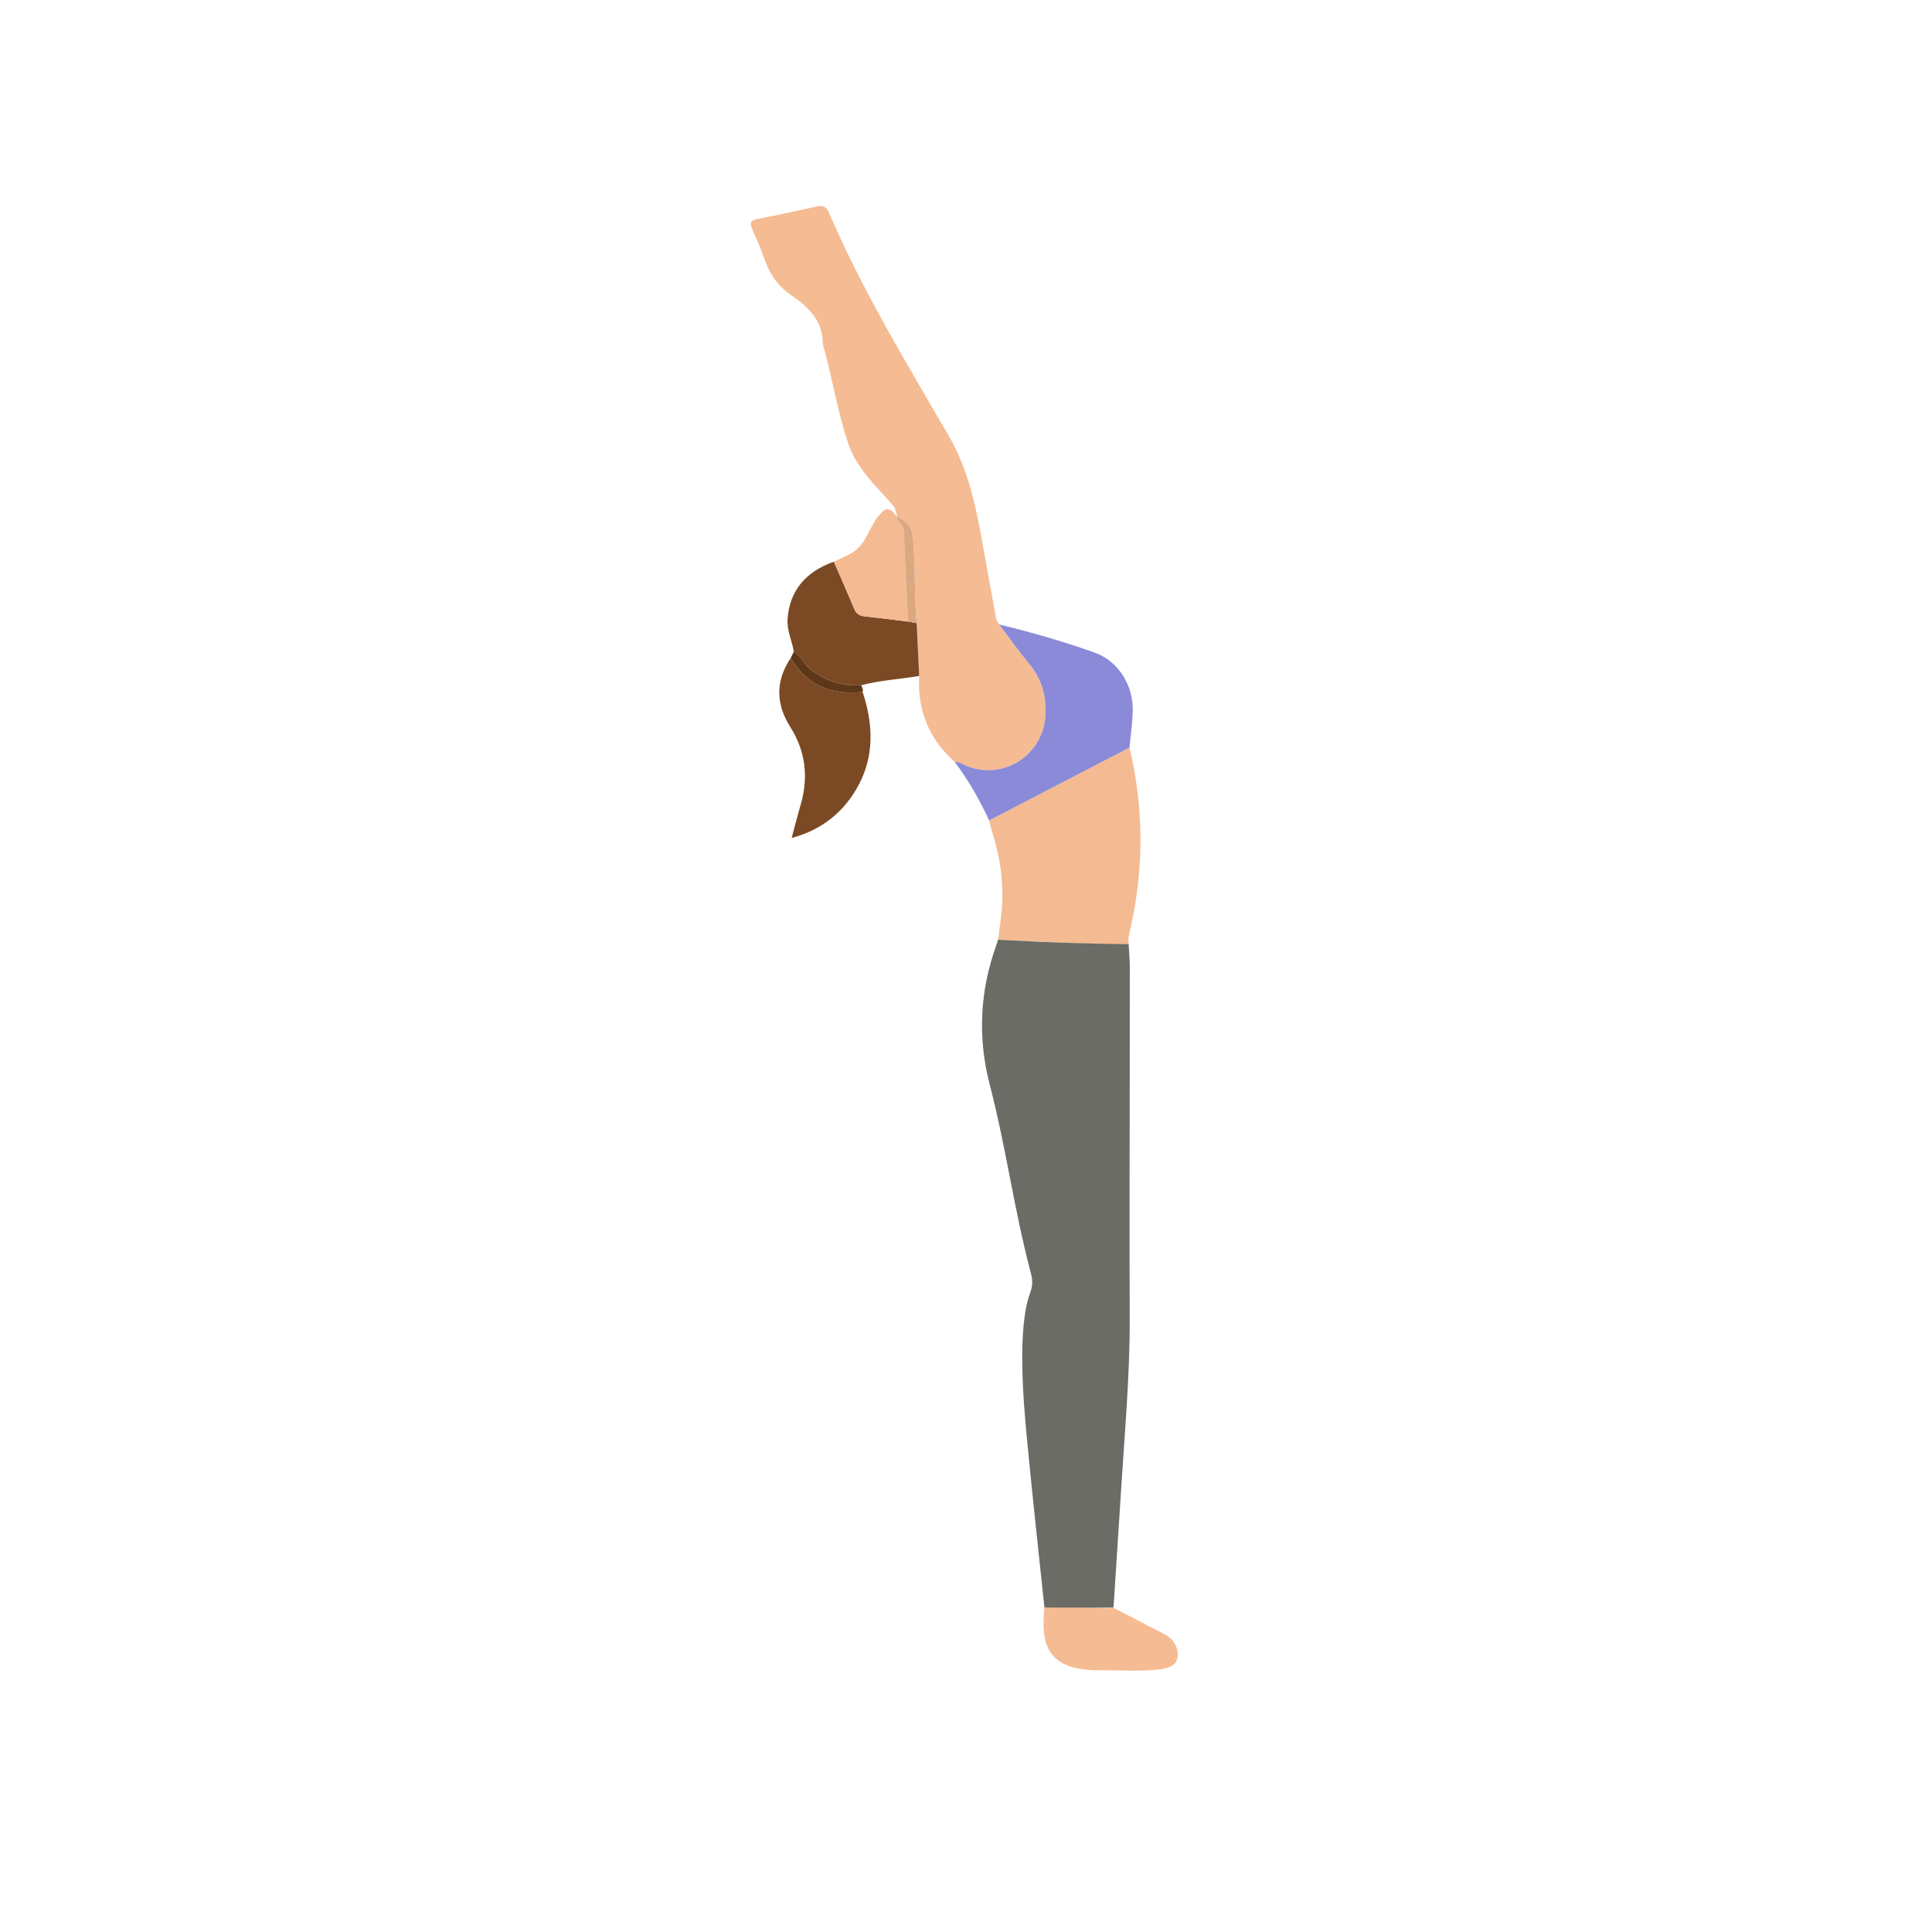 <svg width="501" height="501" viewBox="0 0 501 501" fill="none" xmlns="http://www.w3.org/2000/svg">
<path d="M270.838 416.845C276.766 416.713 282.731 417.031 288.659 416.902C292.404 418.77 297.94 421.751 301.694 423.595C304.498 424.969 305.802 427.604 305.292 430.096C304.768 432.648 301.172 432.954 298.117 433.122C293.769 433.359 289.304 433.098 284.953 433.122C270.397 433.197 270.05 424.969 270.838 416.848V416.845Z" fill="#F5BB93"/>
<path d="M247.571 197.58C240.917 191.631 237.847 184.203 238.366 175.288C238.147 170.725 237.931 166.161 237.712 161.597C237.124 154.394 237.337 147.164 236.803 139.95C236.563 136.708 235.223 135.086 232.581 133.953C232.572 133.797 232.569 133.641 232.566 133.485C232.102 131.809 231.967 131.5 231.382 130.84C227.016 125.898 222.08 121.349 219.909 114.884C217.315 107.157 216.008 99.085 213.918 91.219C213.693 90.377 213.366 89.525 213.348 88.67C213.216 82.817 209.351 79.441 205.084 76.496C201.543 74.052 199.447 70.793 198.1 66.823C197.228 64.256 196.073 61.782 195.003 59.284C194.43 57.944 194.517 57.179 196.217 56.846C201.54 55.803 206.832 54.621 212.134 53.479C213.654 53.152 214.407 53.836 214.991 55.203C223.618 75.348 235.016 94.035 245.97 112.917C251.059 121.688 253.017 131.062 254.747 140.693C255.929 147.266 257.104 153.842 258.321 160.412C258.42 160.952 258.828 161.432 259.095 161.939C261.668 165.333 264.121 168.832 266.847 172.101C270.073 175.969 271.326 180.299 271.108 185.289C270.643 195.874 260.04 202.648 250.282 198.474C249.404 198.099 248.618 197.439 247.568 197.583L247.571 197.58Z" fill="#F5BB92"/>
<path d="M292.125 245.211C281.03 244.698 269.932 244.185 258.837 243.675C259.206 240.407 259.77 237.147 259.904 233.87C260.153 227.816 259.206 221.89 257.386 216.106C257.038 215.003 256.792 213.869 256.498 212.751C268.63 206.453 280.763 200.159 292.895 193.862C296.647 209.605 296.695 225.363 293.048 241.127C292.76 242.371 292.505 243.585 292.697 244.86L292.718 244.83C292.52 244.959 292.326 245.085 292.128 245.214L292.125 245.211Z" fill="#F4BA92"/>
<path d="M292.892 193.862C280.76 200.159 268.628 206.453 256.495 212.75C254.039 207.389 251.125 202.297 247.571 197.58C248.621 197.433 249.406 198.096 250.285 198.471C260.046 202.645 270.649 195.871 271.11 185.286C271.329 180.296 270.079 175.969 266.849 172.098C264.124 168.829 261.671 165.333 259.098 161.936C267.467 163.966 275.752 166.341 283.852 169.228C290.143 171.471 293.984 177.894 293.744 184.605C293.633 187.697 293.186 190.776 292.892 193.862Z" fill="#8A8AD9"/>
<path d="M237.711 161.597C237.93 166.161 238.149 170.725 238.365 175.289C233.351 176.138 228.241 176.383 223.303 177.706C218.292 177.994 213.878 176.521 209.947 173.388C208.346 172.11 207.701 169.999 205.857 168.983C205.371 166.14 204.019 163.483 204.232 160.479C204.738 153.336 208.795 148.268 216.229 145.663C217.992 149.723 219.806 153.762 221.492 157.852C222.049 159.204 222.91 159.705 224.286 159.849C228.017 160.239 231.735 160.734 235.459 161.186C236.209 161.324 236.961 161.459 237.711 161.597Z" fill="#7B4A24"/>
<path d="M223.696 179.445C226.973 189.295 226.673 198.711 220.256 207.359C216.622 212.253 211.518 215.656 205.29 217.291C206.1 214.286 206.823 211.425 207.647 208.598C209.71 201.497 208.895 194.783 204.936 188.522C201.122 182.489 201.089 176.53 205.071 170.581C205.599 171.736 206.37 172.698 207.188 173.67C211.572 178.869 217.321 180.021 223.699 179.445H223.696Z" fill="#7B4A24"/>
<path d="M223.696 179.445C217.318 180.02 211.569 178.869 207.185 173.669C206.364 172.695 205.593 171.732 205.068 170.581C205.332 170.047 205.593 169.516 205.857 168.982C207.698 169.999 208.343 172.11 209.947 173.387C213.878 176.524 218.292 177.996 223.303 177.705C223.585 178.251 223.864 178.797 223.696 179.445Z" fill="#5C3819"/>
<path d="M234.377 137.781C234.32 136.117 232.533 135.514 232.578 133.949C232.395 133.745 232.212 133.538 232.032 133.334C232.038 133.334 232.041 133.334 232.047 133.334C231.6 132.648 230.197 131.37 229.01 132.54C225.855 135.286 225.282 139.643 222.242 142.396C220.676 143.811 218.238 144.693 216.232 145.656C217.996 149.716 219.81 153.755 221.495 157.845C222.053 159.197 222.913 159.698 224.29 159.842C228.02 160.232 231.738 160.727 235.463 161.179C235.085 153.38 234.644 145.581 234.38 137.775L234.377 137.781Z" fill="#F4BA91"/>
<path d="M235.461 161.186C235.083 153.387 234.642 145.587 234.378 137.782C234.321 136.118 232.534 135.515 232.579 133.95C235.221 135.083 236.561 136.705 236.801 139.947C237.338 147.162 237.125 154.394 237.71 161.594C236.96 161.459 236.207 161.321 235.458 161.183L235.461 161.186Z" fill="#DCA882"/>
<path d="M270.838 416.845C269.317 402.28 267.686 387.725 266.31 373.146C265.386 363.334 263.704 344.428 267.17 335.153C267.806 333.45 267.803 331.969 267.359 330.293C262.825 313.117 261.08 298.375 256.636 281.175C253.5 269.034 254.087 257.027 258.324 245.213C258.504 244.712 258.639 244.193 258.795 243.684C259.485 243.714 260.175 243.741 260.864 243.78C273.378 244.472 281.834 244.691 292.689 244.856C292.731 245.927 292.931 249.06 292.973 250.131C292.973 257.36 292.97 264.587 292.967 271.817C292.952 292.852 292.863 320.715 292.952 341.75C293.015 356.51 291.666 371.188 290.751 385.893C290.251 393.935 289.729 401.978 289.198 410.017C289.087 411.699 288.895 415.165 288.739 416.845C282.391 416.965 277.54 416.86 270.832 416.845H270.838Z" fill="#6A6C65"/>
</svg>
